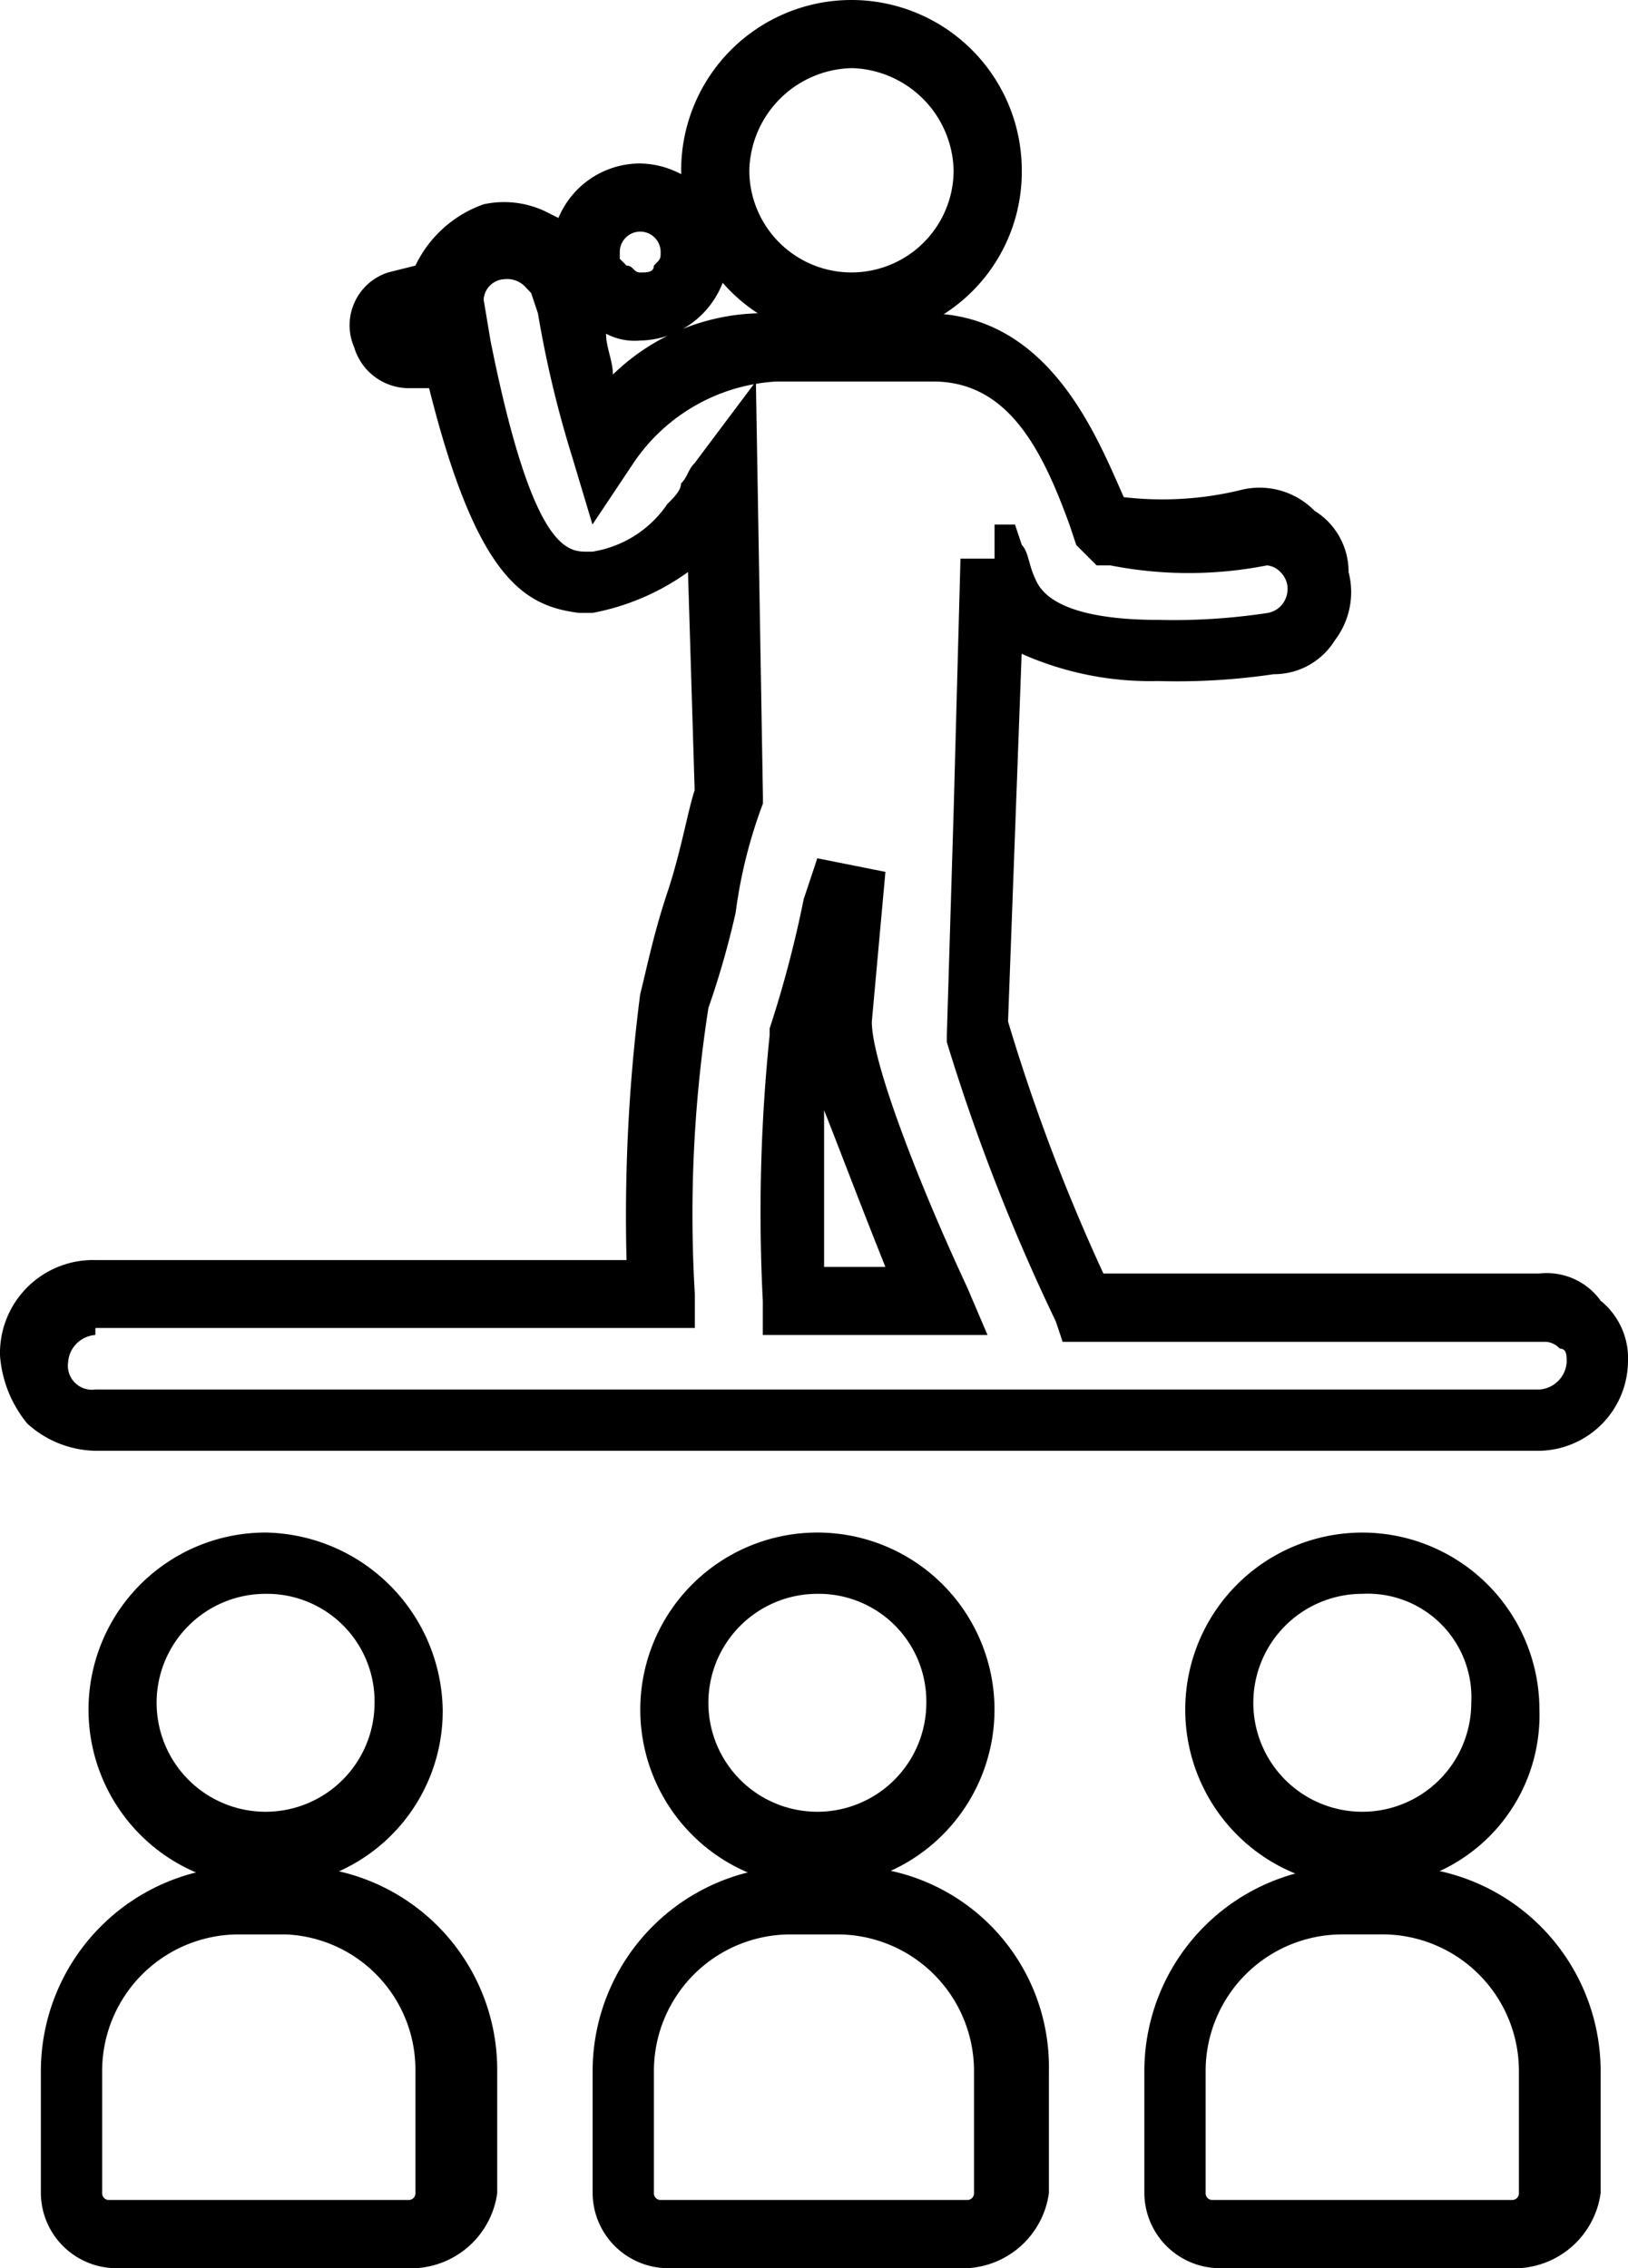 <svg xmlns="http://www.w3.org/2000/svg" width="39.844" height="55.514" viewBox="0 0 39.844 55.514">
  <g id="Casting_Calls_Icon" data-name="Casting Calls Icon" transform="translate(-15.8 -2)" style="isolation: isolate">
    <path id="Path_1741" data-name="Path 1741" d="M21.434,33.169a4.334,4.334,0,1,1,0-8.669,4.414,4.414,0,0,1,4.334,4.334A4.3,4.3,0,0,1,21.434,33.169Zm0-7.169A2.667,2.667,0,1,0,24.1,28.668,2.633,2.633,0,0,0,21.434,26Z" transform="translate(0.867 15.01)"/>
    <path id="Path_1742" data-name="Path 1742" d="M25.569,39.236H18.234A1.85,1.85,0,0,1,16.4,37.4v-3a5.016,5.016,0,0,1,5-5h1.334a4.983,4.983,0,0,1,4.835,5v3A2.131,2.131,0,0,1,25.569,39.236Zm-4.334-8.169A3.344,3.344,0,0,0,17.9,34.4v3a.163.163,0,0,0,.167.167H25.4a.163.163,0,0,0,.167-.167v-3A3.314,3.314,0,0,0,22.4,31.067v0Z" transform="translate(0.4 18.279)"/>
    <path id="Path_1743" data-name="Path 1743" d="M29.534,33.169a4.334,4.334,0,1,1,0-8.669,4.334,4.334,0,0,1,0,8.669Zm0-7.169A2.667,2.667,0,1,0,32.2,28.668,2.633,2.633,0,0,0,29.534,26Z" transform="translate(6.271 15.01)"/>
    <path id="Path_1744" data-name="Path 1744" d="M33.669,39.236H26.334A1.85,1.85,0,0,1,24.5,37.4v-3a5.016,5.016,0,0,1,5-5h1.167a4.912,4.912,0,0,1,5,5v3A2.131,2.131,0,0,1,33.669,39.236Zm-4.334-8.169A3.344,3.344,0,0,0,26,34.4v3a.163.163,0,0,0,.167.167h7.5a.163.163,0,0,0,.167-.167v-3A3.344,3.344,0,0,0,30.5,31.067H29.335Z" transform="translate(5.804 18.279)"/>
    <path id="Path_1745" data-name="Path 1745" d="M37.534,33.169a4.334,4.334,0,1,1,4.334-4.334A4.2,4.2,0,0,1,37.534,33.169Zm0-7.169A2.667,2.667,0,1,0,40.2,28.668,2.537,2.537,0,0,0,37.534,26Z" transform="translate(11.608 15.01)"/>
    <path id="Path_1746" data-name="Path 1746" d="M41.769,39.236H34.434A1.85,1.85,0,0,1,32.6,37.4v-3a5.016,5.016,0,0,1,5-5h1.167a5.016,5.016,0,0,1,5,5v3A2.131,2.131,0,0,1,41.769,39.236Zm-4.334-8.169A3.344,3.344,0,0,0,34.1,34.4v3a.163.163,0,0,0,.167.167H41.6a.163.163,0,0,0,.167-.167v-3a3.344,3.344,0,0,0-3.334-3.334h-1Z" transform="translate(11.207 18.279)"/>
    <path id="Path_1747" data-name="Path 1747" d="M53.476,35.908H18.134a2.547,2.547,0,0,1-1.667-.667,2.962,2.962,0,0,1-.667-1.667,2.279,2.279,0,0,1,2.334-2.334h13a42.49,42.49,0,0,1,.333-6.5c.167-.667.333-1.5.667-2.5s.5-2,.667-2.5L32.638,14.4a5.845,5.845,0,0,1-2.334,1H29.97c-1.334-.167-2.5-.834-3.668-5.5h-.5a1.4,1.4,0,0,1-1.334-1A1.358,1.358,0,0,1,25.3,7.067l.667-.167a2.928,2.928,0,0,1,1.667-1.5,2.354,2.354,0,0,1,1.5.167l.333.167a2.166,2.166,0,0,1,2-1.334,2.207,2.207,0,0,1,2.167,2.167,2.207,2.207,0,0,1-2.167,2.167h0a1.5,1.5,0,0,1-.834-.167c0,.333.167.667.167,1a5.281,5.281,0,0,1,3.834-1.5h3.834c3,0,4.168,3,4.835,4.5a8.134,8.134,0,0,0,2.834-.167,1.881,1.881,0,0,1,1.834.5,1.751,1.751,0,0,1,.834,1.5,1.939,1.939,0,0,1-.333,1.667,1.751,1.751,0,0,1-1.5.834,16.174,16.174,0,0,1-2.834.167,7.739,7.739,0,0,1-3.334-.667l-.333,9a46.541,46.541,0,0,0,2.334,6.168H53.476a1.625,1.625,0,0,1,1.5.667,1.81,1.81,0,0,1,.667,1.5A2.207,2.207,0,0,1,53.476,35.908ZM18.134,33.074a.717.717,0,0,0-.667.667.589.589,0,0,0,.667.667H53.476a.717.717,0,0,0,.667-.667c0-.167,0-.333-.167-.333a.516.516,0,0,0-.333-.167H41.807l-.167-.5a48.409,48.409,0,0,1-2.667-6.835v-.167l.167-5.5.167-6.168h.834v-.834h.5l.167.5c.167.167.167.5.333.834.333.834,1.834,1,3,1a15.255,15.255,0,0,0,2.667-.167.582.582,0,0,0,.333-.167.612.612,0,0,0,.167-.5.582.582,0,0,0-.167-.333.516.516,0,0,0-.333-.167,9.882,9.882,0,0,1-3.834,0H42.64l-.5-.5-.167-.5c-.667-1.834-1.5-3.5-3.334-3.5H34.8a4.53,4.53,0,0,0-3.5,2l-1,1.5-.5-1.667a26.647,26.647,0,0,1-.834-3.5l-.167-.5L28.637,7.4a.612.612,0,0,0-.5-.167.532.532,0,0,0-.5.5h0l.167,1c1,5,1.834,5.168,2.334,5.168H30.3a2.733,2.733,0,0,0,1.834-1.167c.167-.167.333-.333.333-.5.167-.167.167-.333.333-.5l1.5-2L34.472,19.9v.167a11.9,11.9,0,0,0-.667,2.667,21.249,21.249,0,0,1-.667,2.334,32.88,32.88,0,0,0-.333,7v.834H18.134Zm7.835-24.34Zm5-2,.167.167c.167,0,.167.167.333.167s.333,0,.333-.167c.167-.167.167-.167.167-.333a.5.5,0,0,0-1,0Zm9,26.34h-5.5v-.834a42.365,42.365,0,0,1,.167-6.5v-.167a27.773,27.773,0,0,0,.834-3.167l.333-1,1.667.333-.333,3.668c0,1,1.167,4,2.334,6.5Zm-4-1.667h1.5c-.667-1.667-1.167-3-1.5-3.834Z" transform="translate(0 1.601)"/>
    <path id="Path_1748" data-name="Path 1748" d="M29.968,10.336A4.127,4.127,0,0,1,25.8,6.168a4.168,4.168,0,0,1,8.336,0A4.127,4.127,0,0,1,29.968,10.336Zm0-6.668a2.564,2.564,0,0,0-2.5,2.5,2.5,2.5,0,0,0,5,0A2.564,2.564,0,0,0,29.968,3.667Z" transform="translate(6.671 0)"/>
  </g>
</svg>
